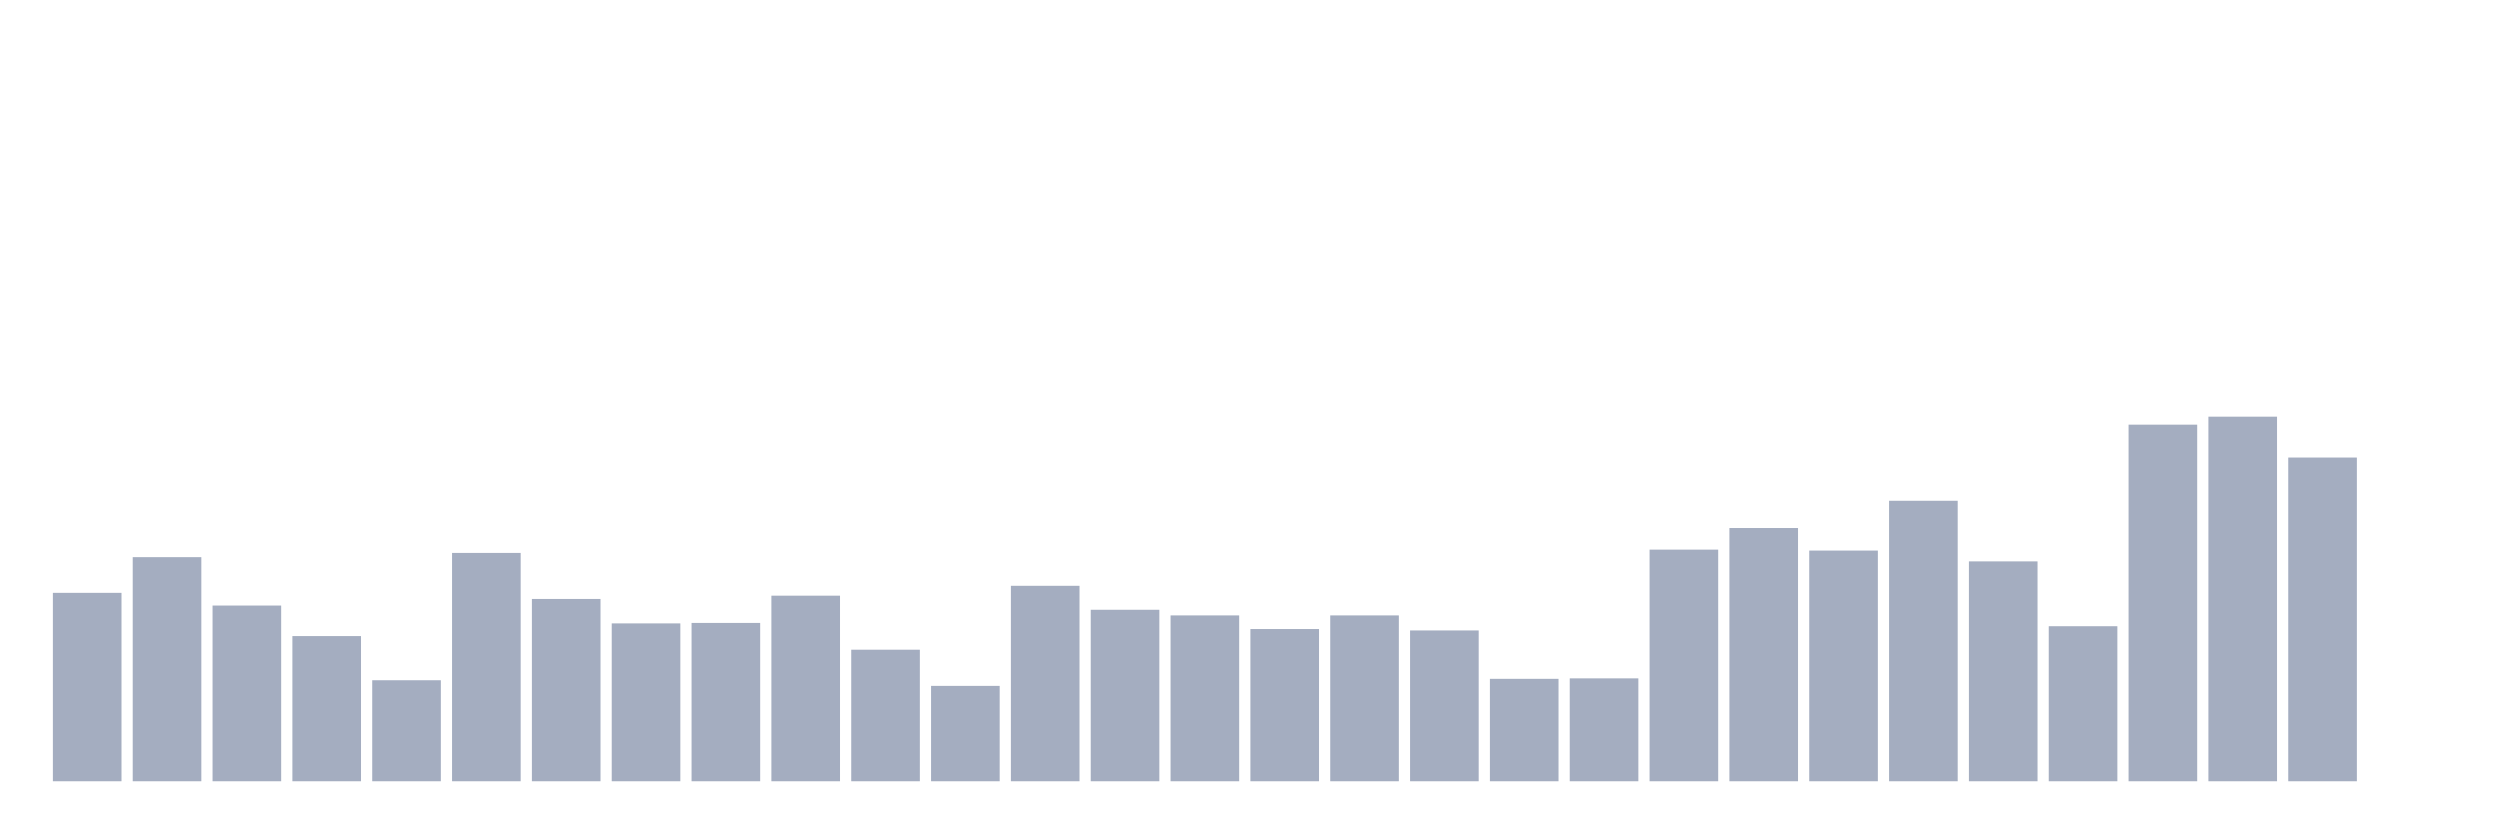 <svg xmlns="http://www.w3.org/2000/svg" viewBox="0 0 480 160"><g transform="translate(10,10)"><rect class="bar" x="0.153" width="13.175" y="103.827" height="36.173" fill="rgb(164,173,192)"></rect><rect class="bar" x="15.482" width="13.175" y="96.972" height="43.028" fill="rgb(164,173,192)"></rect><rect class="bar" x="30.81" width="13.175" y="106.263" height="33.737" fill="rgb(164,173,192)"></rect><rect class="bar" x="46.138" width="13.175" y="112.126" height="27.874" fill="rgb(164,173,192)"></rect><rect class="bar" x="61.466" width="13.175" y="120.606" height="19.394" fill="rgb(164,173,192)"></rect><rect class="bar" x="76.794" width="13.175" y="96.16" height="43.84" fill="rgb(164,173,192)"></rect><rect class="bar" x="92.123" width="13.175" y="105" height="35" fill="rgb(164,173,192)"></rect><rect class="bar" x="107.451" width="13.175" y="109.691" height="30.309" fill="rgb(164,173,192)"></rect><rect class="bar" x="122.779" width="13.175" y="109.601" height="30.399" fill="rgb(164,173,192)"></rect><rect class="bar" x="138.107" width="13.175" y="104.369" height="35.631" fill="rgb(164,173,192)"></rect><rect class="bar" x="153.436" width="13.175" y="114.742" height="25.258" fill="rgb(164,173,192)"></rect><rect class="bar" x="168.764" width="13.175" y="121.688" height="18.312" fill="rgb(164,173,192)"></rect><rect class="bar" x="184.092" width="13.175" y="102.474" height="37.526" fill="rgb(164,173,192)"></rect><rect class="bar" x="199.42" width="13.175" y="107.075" height="32.925" fill="rgb(164,173,192)"></rect><rect class="bar" x="214.748" width="13.175" y="108.157" height="31.843" fill="rgb(164,173,192)"></rect><rect class="bar" x="230.077" width="13.175" y="110.773" height="29.227" fill="rgb(164,173,192)"></rect><rect class="bar" x="245.405" width="13.175" y="108.157" height="31.843" fill="rgb(164,173,192)"></rect><rect class="bar" x="260.733" width="13.175" y="111.044" height="28.956" fill="rgb(164,173,192)"></rect><rect class="bar" x="276.061" width="13.175" y="120.335" height="19.665" fill="rgb(164,173,192)"></rect><rect class="bar" x="291.39" width="13.175" y="120.245" height="19.755" fill="rgb(164,173,192)"></rect><rect class="bar" x="306.718" width="13.175" y="95.528" height="44.472" fill="rgb(164,173,192)"></rect><rect class="bar" x="322.046" width="13.175" y="91.379" height="48.621" fill="rgb(164,173,192)"></rect><rect class="bar" x="337.374" width="13.175" y="95.709" height="44.291" fill="rgb(164,173,192)"></rect><rect class="bar" x="352.702" width="13.175" y="86.147" height="53.853" fill="rgb(164,173,192)"></rect><rect class="bar" x="368.031" width="13.175" y="97.784" height="42.216" fill="rgb(164,173,192)"></rect><rect class="bar" x="383.359" width="13.175" y="110.232" height="29.768" fill="rgb(164,173,192)"></rect><rect class="bar" x="398.687" width="13.175" y="71.534" height="68.466" fill="rgb(164,173,192)"></rect><rect class="bar" x="414.015" width="13.175" y="70" height="70" fill="rgb(164,173,192)"></rect><rect class="bar" x="429.344" width="13.175" y="77.848" height="62.152" fill="rgb(164,173,192)"></rect><rect class="bar" x="444.672" width="13.175" y="140" height="0" fill="rgb(164,173,192)"></rect></g></svg>